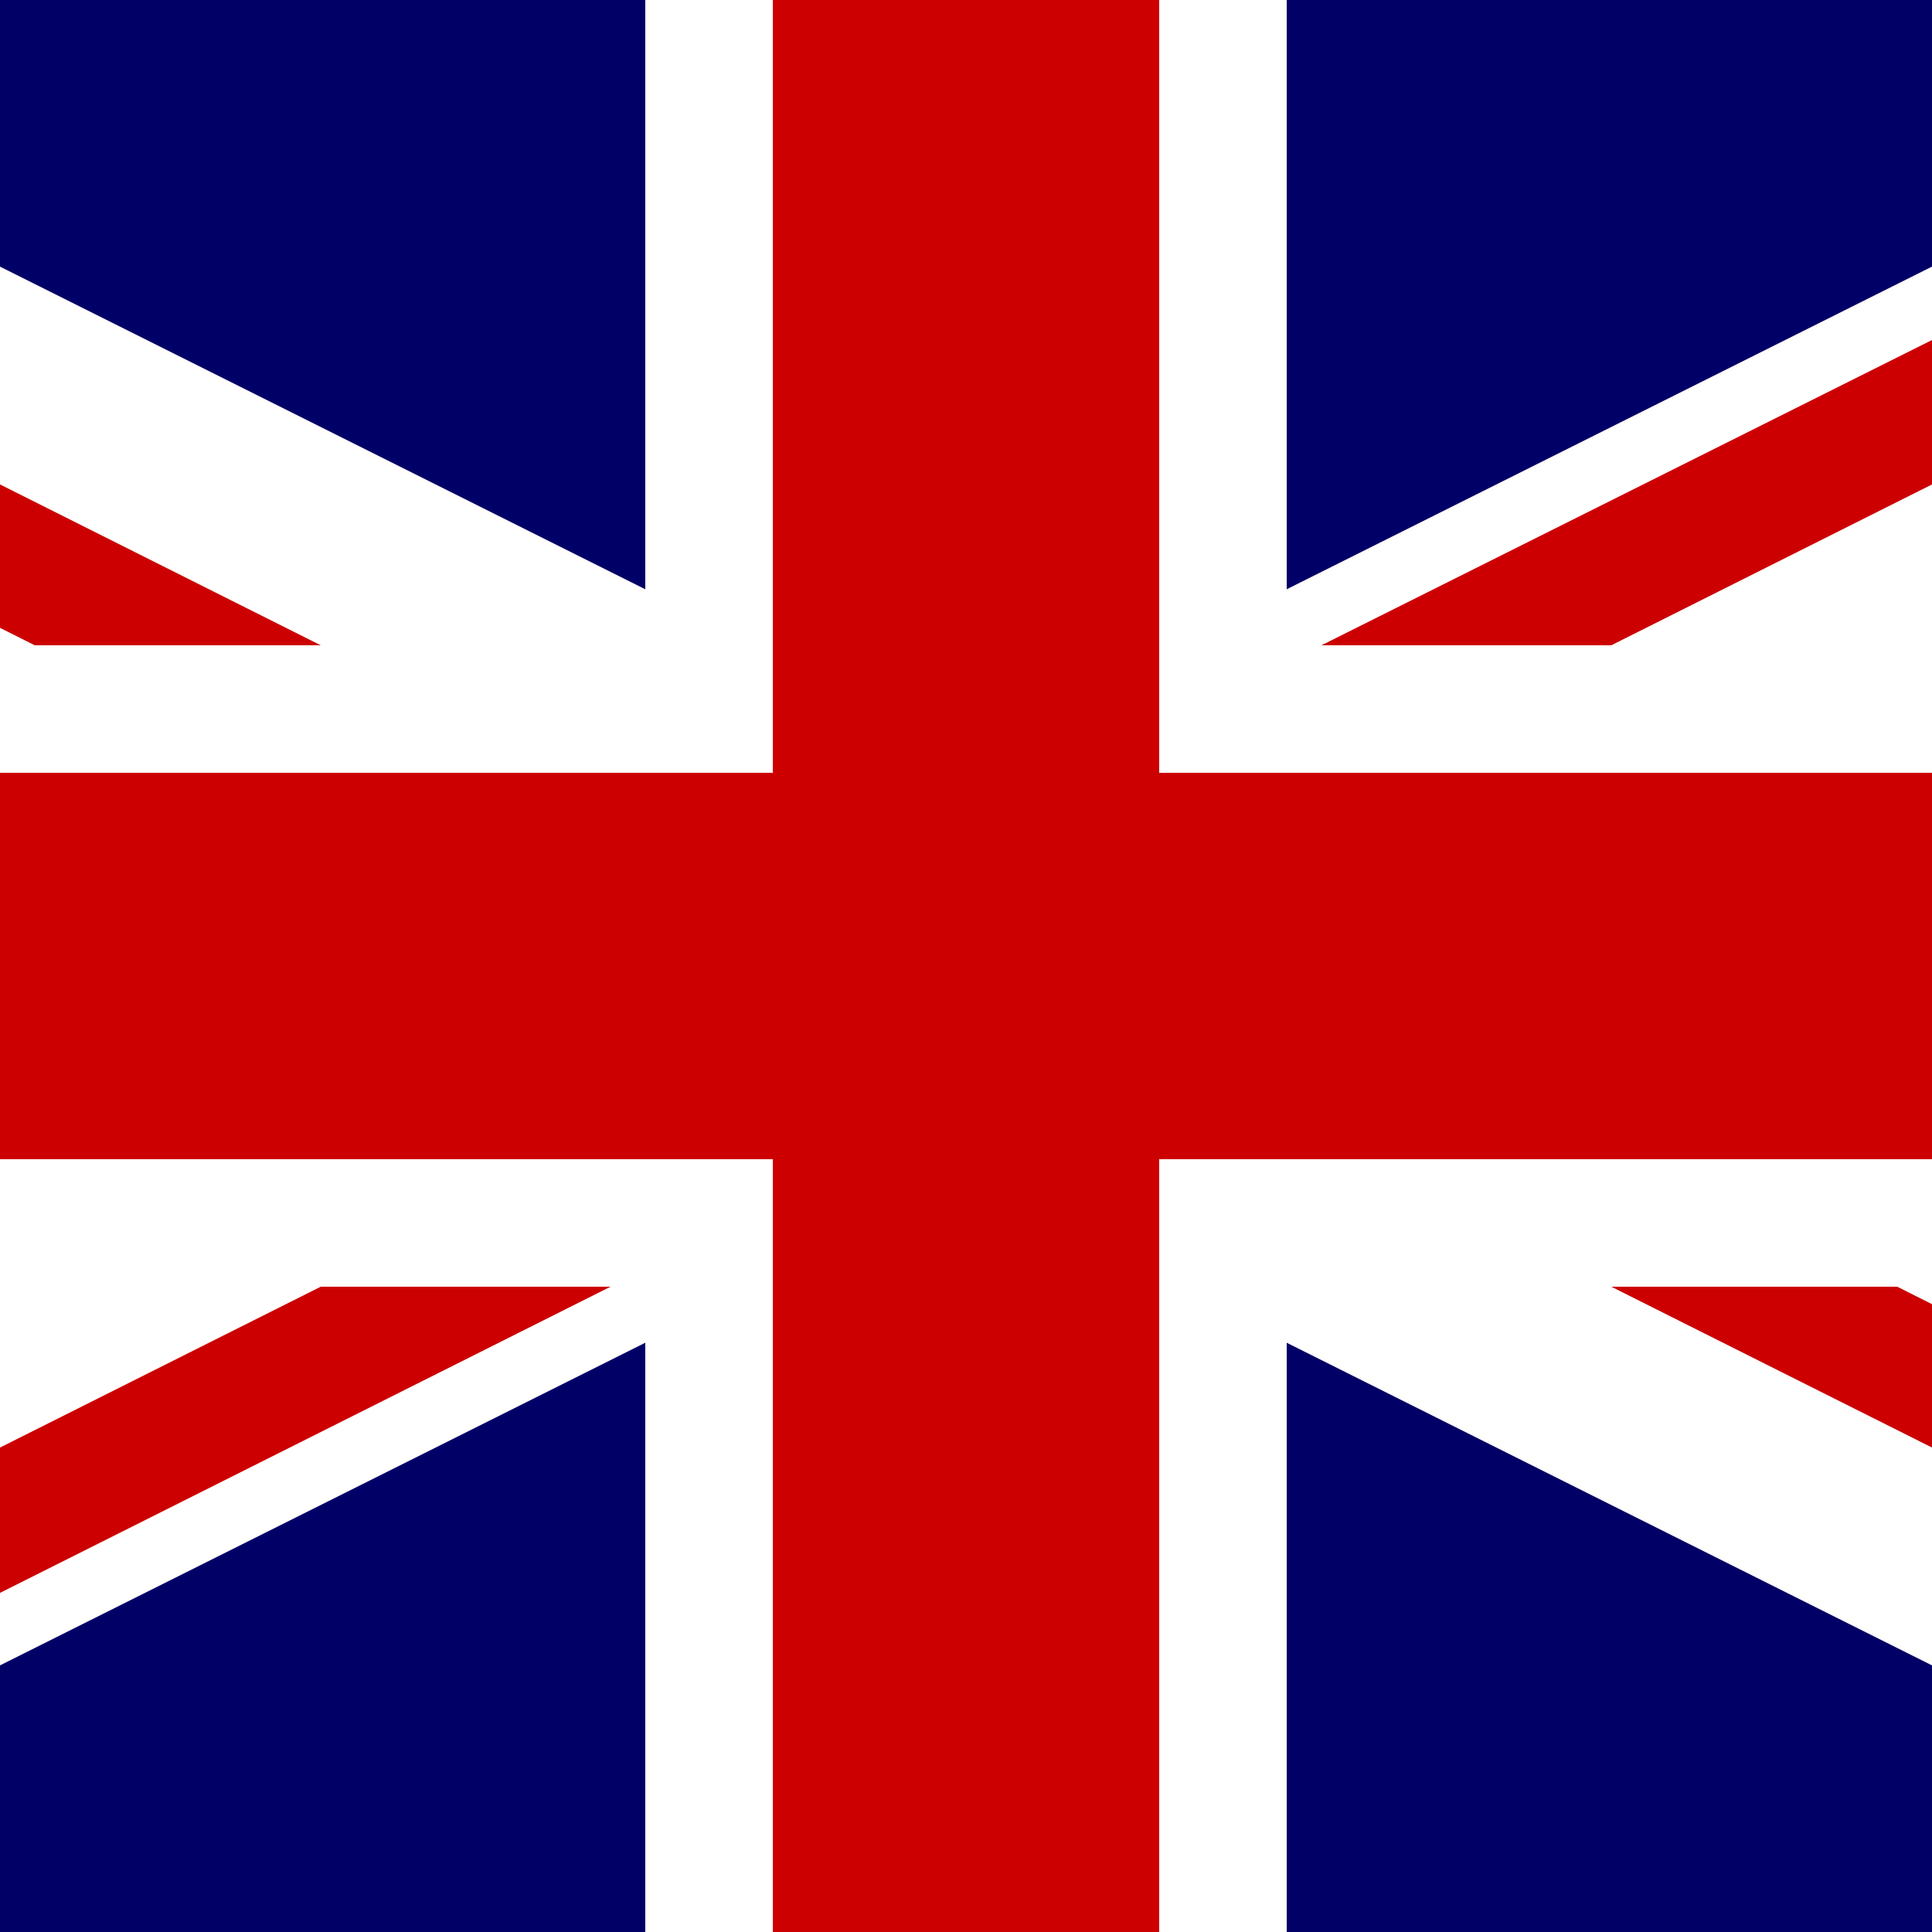 <svg xmlns="http://www.w3.org/2000/svg" viewBox="0 0 512 512">
    <rect x="0" y="0" width="512" height="512" fill="#808080" stroke="none"/>
    <defs>
        <clipPath id="a">
            <path d="M250 0h500v500H250z"/>
        </clipPath>
    </defs>
    <g clip-path="url(#a)" transform="translate(-256) scale(1.024)">
        <path fill="#006" d="M0 0h1000v500H0z"/>
        <path fill="#fff" d="M0 0v56l888 444h112v-56L112 0H0zm1000 0v56L112 500H0v-56L888 0h112z"/>
        <path fill="#fff" d="M417 0v500h166V0H417zM0 167v166h1000V167H0z"/>
        <path fill="#c00" d="M0 200v100h1000V200H0zM450 0v500h100V0H450zM0 500l333-167h75L75 500H0zM0 0l333 167h-74L0 37V0zm592 167L926 0h74L667 167h-75zm408 333L667 333h74l259 130v37z"/>
    </g>
</svg>
